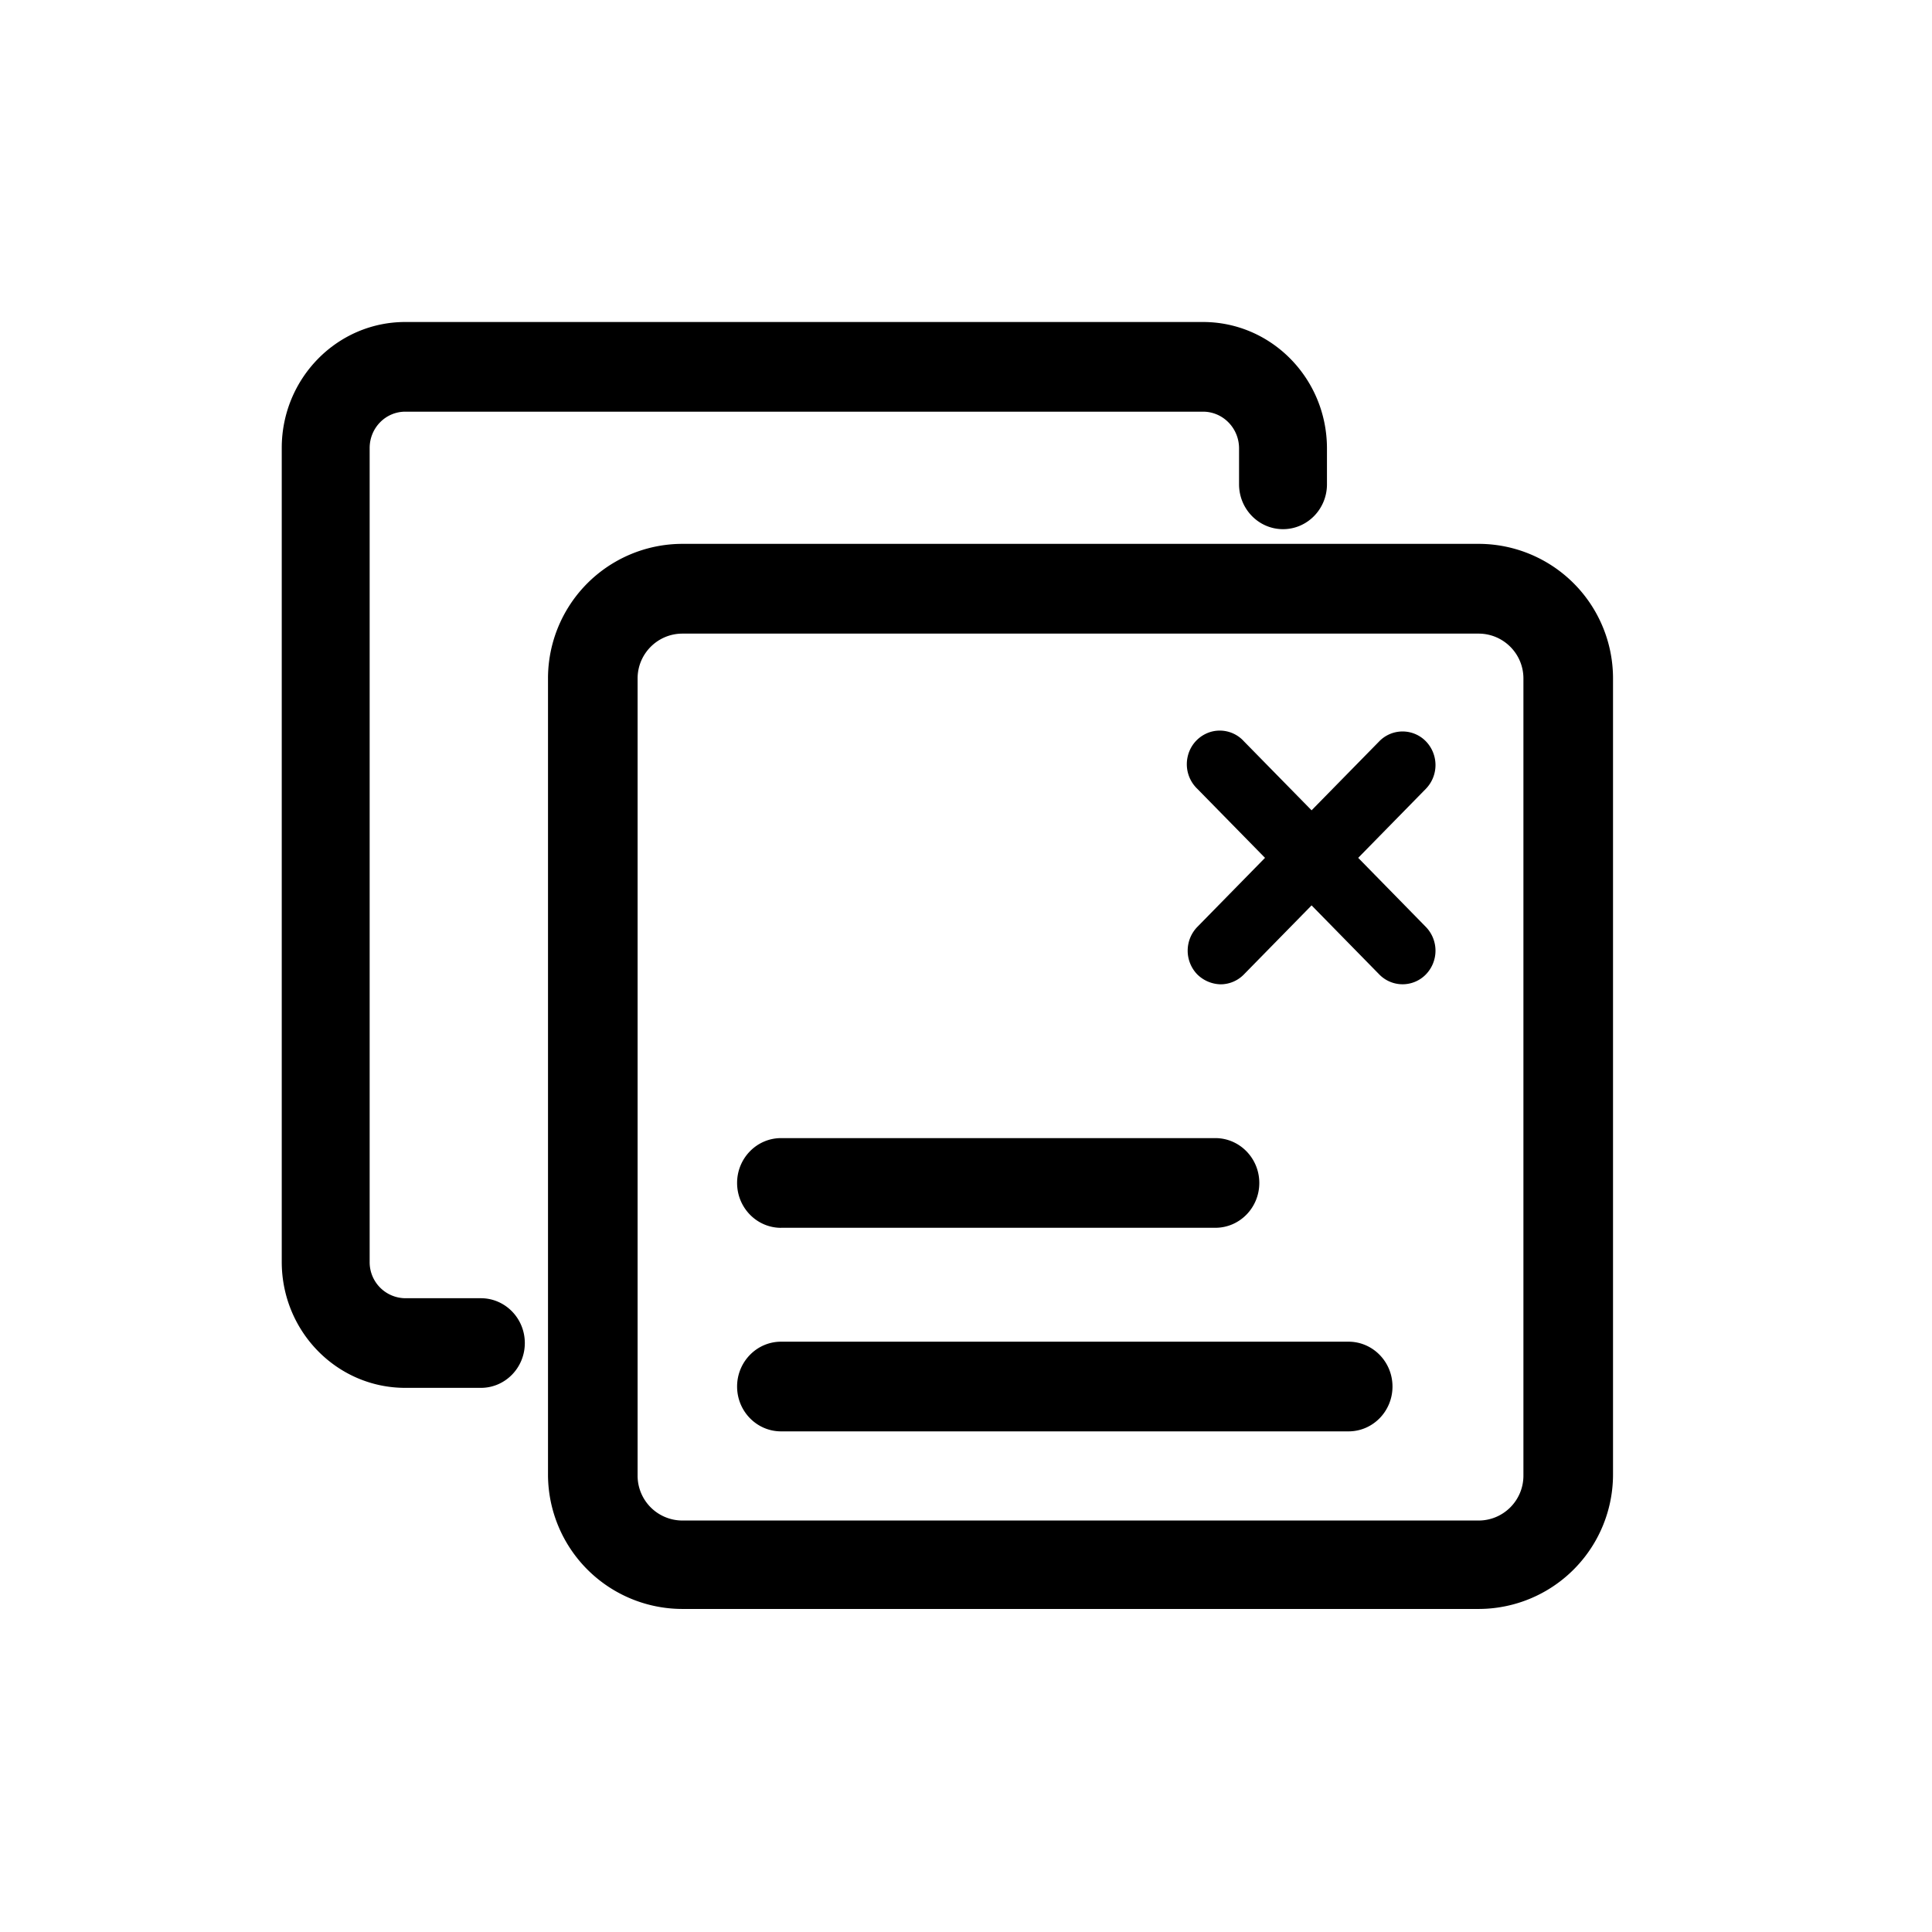 <?xml version="1.0" standalone="no"?><!DOCTYPE svg PUBLIC "-//W3C//DTD SVG 1.1//EN" "http://www.w3.org/Graphics/SVG/1.1/DTD/svg11.dtd"><svg t="1746772084084" class="icon" viewBox="0 0 1024 1024" version="1.1" xmlns="http://www.w3.org/2000/svg" p-id="4770" xmlns:xlink="http://www.w3.org/1999/xlink" width="200" height="200"><path d="M783.68 288.256h-421.973a71.296 71.296 0 0 0-71.253 71.339V781.44a71.296 71.296 0 0 0 71.253 71.339h421.973a71.296 71.296 0 0 0 71.253-71.339V359.595a71.296 71.296 0 0 0-71.253-71.339z m23.765 493.867c0 13.141-10.645 23.787-23.765 23.787h-421.973a23.765 23.765 0 0 1-23.765-23.787V359.595c0-13.12 10.645-23.765 23.765-23.765h421.973c13.12 0 23.765 10.645 23.765 23.765v422.528z" fill="currentColor" p-id="4771"></path><path d="M254.869 688.085h-40.064a19.072 19.072 0 0 1-18.88-19.264v-431.36c0-10.645 8.448-19.264 18.88-19.264h422.827c10.453 0 18.987 8.576 19.093 19.264v19.243c0 13.12 10.453 23.765 23.296 23.765 12.864 0 23.296-10.645 23.296-23.765v-19.243C703.189 200.533 673.813 170.667 637.611 170.667h-422.827C178.667 170.667 149.333 200.576 149.333 237.44v431.381c0 36.907 29.312 66.773 65.472 66.773h40.064c12.864 0 23.296-10.624 23.296-23.744 0-13.141-10.432-23.765-23.296-23.765z m459.883 23.04H413.973c-12.864 0-23.296 10.667-23.296 23.765 0 13.141 10.453 23.765 23.296 23.765h300.779c12.864 0 23.296-10.624 23.296-23.765 0-13.12-10.453-23.765-23.296-23.765z m-300.779-60.373h230.187c12.864 0 23.296-10.624 23.296-23.765 0-13.12-10.453-23.765-23.296-23.765h-230.187c-12.864 0-23.296 10.667-23.296 23.765 0 13.141 10.453 23.787 23.296 23.787z m341.76-257.856a17.237 17.237 0 0 0-24.683 0l-35.883 36.587-35.883-36.587a17.259 17.259 0 0 0-17.088-5.12 17.643 17.643 0 0 0-12.608 12.864 18.048 18.048 0 0 0 5.013 17.451l35.883 36.587-35.883 36.608a18.091 18.091 0 0 0 0 25.195c3.328 3.264 7.723 5.12 12.352 5.227a17.28 17.28 0 0 0 12.331-5.227l35.883-36.608 35.883 36.608a17.237 17.237 0 0 0 24.683 0 18.091 18.091 0 0 0 0-25.195l-35.861-36.608 35.861-36.587a18.091 18.091 0 0 0 0-25.195z" fill="currentColor" p-id="4772"></path></svg>